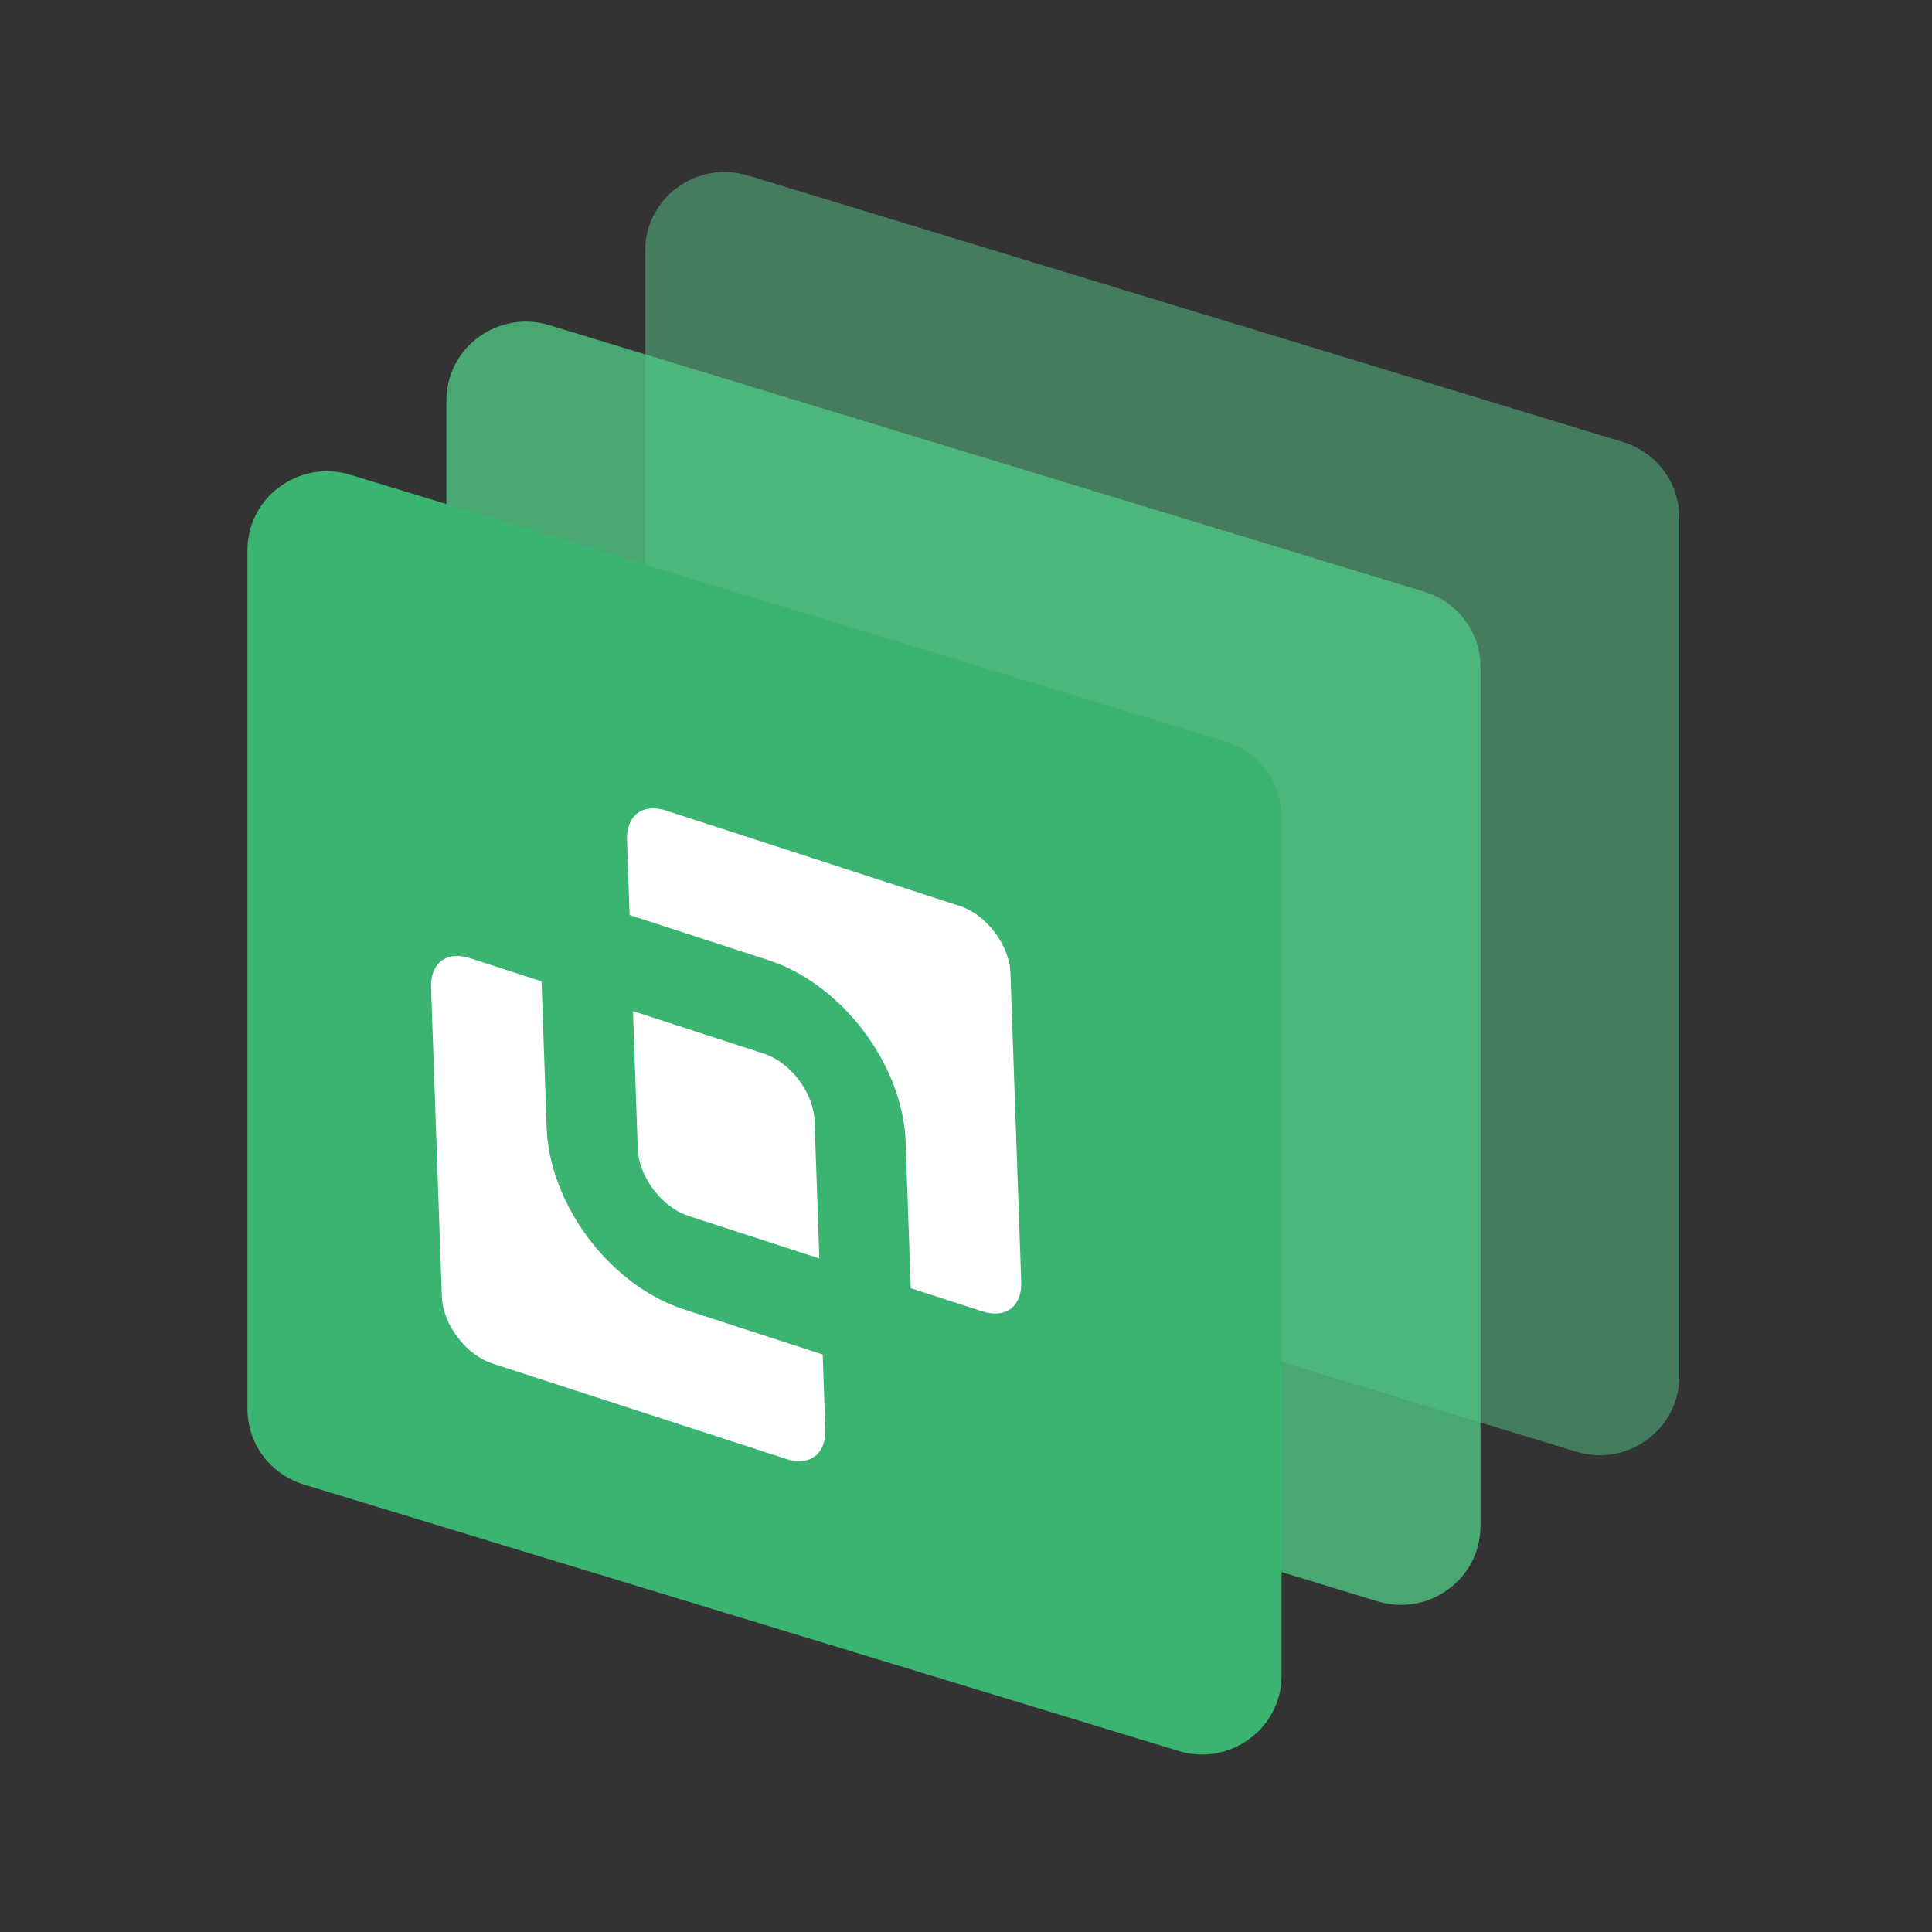 <?xml version="1.0" ?>
<svg xmlns="http://www.w3.org/2000/svg" fill="none" viewBox="0 0 33 33">
	<rect x="0" y="0" width="33" height="33" fill="#333333" stroke="none"/>
	<path clip-rule="evenodd" d="M11.02 4.284C11.02 3.379 11.904 2.732 12.778 2.998L27.723 7.551C28.294 7.725 28.683 8.247 28.683 8.837V23.51C28.683 24.416 27.798 25.062 26.924 24.796L11.979 20.243C11.409 20.069 11.02 19.548 11.02 18.957V4.284Z" fill="#5AC78A" fill-rule="evenodd" opacity="0.5">
 </path>
	<path clip-rule="evenodd" d="M7.625 6.84C7.625 5.935 8.51 5.288 9.383 5.554L24.329 10.107C24.899 10.281 25.288 10.802 25.288 11.393V26.066C25.288 26.971 24.403 27.618 23.53 27.352L8.584 22.799C8.014 22.625 7.625 22.104 7.625 21.513V6.84Z" fill="#4EC483" fill-rule="evenodd" opacity="0.8">
 </path>
	<path clip-rule="evenodd" d="M4.227 9.396C4.227 8.491 5.111 7.844 5.985 8.11L20.93 12.663C21.5 12.837 21.89 13.358 21.89 13.949V28.622C21.89 29.527 21.005 30.174 20.131 29.908L5.186 25.355C4.616 25.181 4.227 24.66 4.227 24.069V9.396Z" fill="#3BB471" fill-rule="evenodd">
 </path>
	<path d="M7.42 16.251L7.42 16.251C7.595 16.119 7.837 16.092 8.093 16.176L9.446 16.615L9.538 19.254C9.559 19.845 9.802 20.485 10.214 21.032L10.214 21.032C10.627 21.579 11.175 21.989 11.737 22.172L14.248 22.988L14.298 24.409C14.307 24.679 14.214 24.904 14.04 25.035L14.039 25.035C13.865 25.167 13.623 25.194 13.367 25.111L13.359 25.109L13.352 25.106L13.344 25.104L13.337 25.101L13.329 25.099L13.322 25.096L13.314 25.094L13.306 25.091L13.299 25.089L13.291 25.087L13.283 25.084L13.276 25.081L13.268 25.079L13.26 25.076L13.252 25.074L13.245 25.071L13.237 25.069L13.229 25.066L13.221 25.064L13.213 25.061L13.205 25.059L13.197 25.056L13.189 25.053L13.181 25.051L13.173 25.048L13.165 25.046L13.157 25.043L13.149 25.04L13.14 25.038L13.132 25.035L13.124 25.032L13.116 25.03L13.108 25.027L13.099 25.024L13.091 25.022L13.083 25.019L13.074 25.016L13.066 25.013L13.058 25.011L13.049 25.008L13.041 25.005L13.032 25.003L13.024 25L13.015 24.997L13.007 24.994L12.998 24.991L12.989 24.989L12.981 24.986L12.972 24.983L12.964 24.98L12.955 24.977L12.946 24.974L12.938 24.972L12.929 24.969L12.92 24.966L12.911 24.963L12.902 24.96L12.894 24.957L12.885 24.954L12.876 24.952L12.867 24.949L12.858 24.946L12.849 24.943L12.84 24.94L12.831 24.937L12.822 24.934L12.813 24.931L12.804 24.928L12.795 24.925L12.786 24.922L12.777 24.919L12.768 24.916L12.758 24.913L12.749 24.91L12.74 24.907L12.731 24.904L12.722 24.901L12.712 24.898L12.703 24.895L12.694 24.892L12.685 24.89L12.675 24.887L12.666 24.883L12.656 24.88L12.647 24.877L12.638 24.874L12.628 24.871L12.619 24.868L12.609 24.865L12.6 24.862L12.591 24.859L12.581 24.856L12.571 24.853L12.562 24.85L12.552 24.846L12.543 24.843L12.533 24.84L12.524 24.837L12.514 24.834L12.504 24.831L12.495 24.828L12.485 24.825L12.475 24.821L12.465 24.818L12.456 24.815L12.446 24.812L12.436 24.809L12.426 24.806L12.416 24.802L12.407 24.799L12.397 24.796L12.387 24.793L12.377 24.79L12.367 24.786L12.357 24.783L12.347 24.78L12.338 24.777L12.328 24.773L12.318 24.77L12.308 24.767L12.298 24.764L12.288 24.761L12.278 24.757L12.268 24.754L12.258 24.751L12.247 24.747L12.237 24.744L12.227 24.741L12.217 24.738L12.207 24.734L12.197 24.731L12.187 24.728L12.177 24.724L12.166 24.721L12.156 24.718L12.146 24.715L12.136 24.711L12.126 24.708L12.115 24.704L12.105 24.701L12.095 24.698L12.085 24.695L12.074 24.691L12.064 24.688L12.054 24.684L12.043 24.681L12.033 24.678L12.023 24.674L12.012 24.671L12.002 24.668L11.991 24.664L11.981 24.661L11.971 24.657L11.96 24.654L11.95 24.651L11.939 24.647L11.929 24.644L11.918 24.64L11.908 24.637L11.897 24.634L11.887 24.63L11.876 24.627L11.866 24.623L11.855 24.62L11.845 24.617L11.834 24.613L11.824 24.61L11.813 24.606L11.803 24.603L11.792 24.599L11.781 24.596L11.771 24.593L11.76 24.589L11.749 24.586L11.739 24.582L11.728 24.579L11.718 24.575L11.707 24.572L11.696 24.568L11.685 24.565L11.675 24.561L11.664 24.558L11.653 24.555L11.643 24.551L11.632 24.547L11.621 24.544L11.611 24.541L11.6 24.537L11.589 24.534L11.578 24.53L11.568 24.526L11.557 24.523L11.546 24.52L11.535 24.516L11.524 24.512L11.514 24.509L11.503 24.506L11.492 24.502L11.481 24.498L11.47 24.495L11.46 24.491L11.449 24.488L11.438 24.484L11.427 24.481L11.416 24.477L11.405 24.474L11.394 24.47L11.383 24.467L11.373 24.463L11.362 24.46L11.351 24.456L11.34 24.453L11.329 24.449L11.318 24.445L11.307 24.442L11.296 24.438L11.285 24.435L11.274 24.431L11.264 24.428L11.253 24.424L11.242 24.421L11.231 24.417L11.22 24.414L11.209 24.41L11.198 24.407L11.187 24.403L11.176 24.399L11.165 24.396L11.154 24.392L11.143 24.389L11.132 24.385L11.121 24.381L11.11 24.378L11.099 24.374L11.088 24.371L11.077 24.367L11.066 24.364L11.055 24.36L11.044 24.357L11.033 24.353L11.022 24.349L11.011 24.346L11 24.342L10.989 24.339L10.978 24.335L10.967 24.332L10.956 24.328L10.945 24.324L10.934 24.321L10.923 24.317L10.912 24.314L10.901 24.31L10.89 24.306L10.879 24.303L10.868 24.299L10.857 24.296L10.846 24.292L10.835 24.289L10.824 24.285L10.813 24.282L10.802 24.278L10.791 24.274L10.78 24.271L10.769 24.267L10.758 24.264L10.747 24.26L10.736 24.256L10.725 24.253L10.714 24.249L10.703 24.246L10.693 24.242L10.681 24.239L10.671 24.235L10.659 24.232L10.649 24.228L10.637 24.224L10.627 24.221L10.616 24.217L10.605 24.214L10.594 24.21L10.583 24.206L10.572 24.203L10.561 24.199L10.55 24.196L10.539 24.192L10.528 24.189L10.517 24.185L10.506 24.182L10.495 24.178L10.484 24.174L10.473 24.171L10.462 24.167L10.451 24.164L10.44 24.16L10.429 24.157L10.418 24.153L10.408 24.15L10.397 24.146L10.386 24.143L10.375 24.139L10.364 24.136L10.353 24.132L10.342 24.128L10.331 24.125L10.32 24.121L10.31 24.118L10.299 24.114L10.288 24.111L10.277 24.107L10.266 24.104L10.255 24.1L10.245 24.097L10.234 24.093L10.223 24.09L10.212 24.086L10.201 24.083L10.19 24.079L10.18 24.076L10.169 24.072L10.158 24.069L10.147 24.065L10.136 24.062L10.126 24.058L10.115 24.055L10.104 24.051L10.094 24.048L10.083 24.044L10.072 24.041L10.061 24.037L10.051 24.034L10.04 24.03L10.029 24.027L10.019 24.023L10.008 24.02L9.997 24.016L9.987 24.013L9.976 24.009L9.965 24.006L9.955 24.003L9.944 23.999L9.933 23.996L9.923 23.992L9.912 23.989L9.902 23.985L9.891 23.982L9.881 23.978L9.87 23.975L9.859 23.972L9.849 23.968L9.838 23.965L9.828 23.961L9.817 23.958L9.807 23.954L9.796 23.951L9.786 23.948L9.776 23.944L9.765 23.941L9.755 23.938L9.744 23.934L9.734 23.931L9.723 23.927L9.713 23.924L9.703 23.921L9.692 23.917L9.682 23.914L9.672 23.91L9.661 23.907L9.651 23.904L9.641 23.9L9.63 23.897L9.62 23.894L9.61 23.89L9.6 23.887L9.589 23.884L9.579 23.88L9.569 23.877L9.559 23.874L9.548 23.87L9.538 23.867L9.528 23.864L9.518 23.861L9.508 23.857L9.498 23.854L9.488 23.851L9.477 23.847L9.467 23.844L9.457 23.841L9.447 23.838L9.437 23.834L9.427 23.831L9.417 23.828L9.407 23.825L9.397 23.821L9.387 23.818L9.377 23.815L9.367 23.812L9.357 23.808L9.348 23.805L9.338 23.802L9.328 23.799L9.318 23.796L9.308 23.792L9.298 23.789L9.289 23.786L9.279 23.783L9.269 23.78L9.259 23.776L9.249 23.773L9.24 23.77L9.23 23.767L9.22 23.764L9.211 23.761L9.201 23.758L9.191 23.755L9.182 23.751L9.172 23.748L9.163 23.745L9.153 23.742L9.143 23.739L9.134 23.736L9.124 23.733L9.115 23.73L9.105 23.727L9.096 23.724L9.087 23.72L9.077 23.717L9.068 23.714L9.058 23.711L9.049 23.708L9.04 23.705L9.03 23.702L9.021 23.699L9.012 23.696L9.002 23.693L8.993 23.69L8.984 23.687L8.975 23.684L8.966 23.681L8.956 23.678L8.947 23.675L8.938 23.672L8.929 23.669L8.92 23.666L8.911 23.663L8.902 23.66L8.893 23.657L8.884 23.654L8.875 23.652L8.866 23.649L8.857 23.646L8.848 23.643L8.839 23.64L8.83 23.637L8.821 23.634L8.812 23.631L8.804 23.628L8.795 23.626L8.786 23.623L8.777 23.62L8.769 23.617L8.76 23.614L8.751 23.611L8.743 23.609L8.734 23.606L8.725 23.603L8.717 23.6L8.708 23.598L8.7 23.595L8.691 23.592L8.683 23.589L8.674 23.586L8.666 23.584L8.657 23.581L8.649 23.578L8.64 23.576L8.632 23.573L8.624 23.57L8.615 23.567L8.607 23.565L8.599 23.562L8.591 23.559L8.583 23.557L8.574 23.554L8.566 23.551L8.558 23.549L8.55 23.546L8.542 23.543L8.534 23.541L8.526 23.538L8.518 23.536L8.51 23.533L8.502 23.53L8.494 23.528L8.486 23.525L8.478 23.523L8.47 23.52L8.462 23.518L8.455 23.515L8.447 23.513L8.439 23.51L8.431 23.508L8.424 23.505L8.416 23.503L8.408 23.5L8.401 23.498L8.393 23.495L8.386 23.493L8.378 23.49L8.371 23.488L8.363 23.485L8.356 23.483L8.348 23.481C8.092 23.397 7.842 23.21 7.655 22.961L7.654 22.961C7.466 22.712 7.356 22.42 7.346 22.151L7.346 22.143L7.346 22.135L7.345 22.127L7.345 22.119L7.345 22.111L7.345 22.103L7.344 22.096L7.344 22.087L7.344 22.079L7.343 22.071L7.343 22.063L7.343 22.055L7.343 22.047L7.342 22.039L7.342 22.031L7.342 22.023L7.341 22.014L7.341 22.006L7.341 21.998L7.341 21.989L7.34 21.981L7.34 21.973L7.34 21.964L7.339 21.956L7.339 21.947L7.339 21.939L7.338 21.93L7.338 21.922L7.338 21.913L7.338 21.905L7.337 21.896L7.337 21.887L7.337 21.879L7.336 21.87L7.336 21.861L7.336 21.852L7.335 21.844L7.335 21.835L7.335 21.826L7.335 21.817L7.334 21.808L7.334 21.799L7.334 21.791L7.333 21.782L7.333 21.773L7.333 21.764L7.332 21.755L7.332 21.745L7.332 21.736L7.331 21.727L7.331 21.718L7.331 21.709L7.33 21.7L7.33 21.691L7.33 21.681L7.329 21.672L7.329 21.663L7.329 21.654L7.329 21.644L7.328 21.635L7.328 21.626L7.328 21.616L7.327 21.607L7.327 21.598L7.327 21.588L7.326 21.579L7.326 21.569L7.326 21.56L7.325 21.55L7.325 21.541L7.325 21.531L7.324 21.521L7.324 21.512L7.324 21.502L7.323 21.492L7.323 21.483L7.323 21.473L7.322 21.463L7.322 21.454L7.322 21.444L7.321 21.434L7.321 21.424L7.32 21.414L7.32 21.405L7.32 21.395L7.319 21.385L7.319 21.375L7.319 21.365L7.318 21.355L7.318 21.345L7.318 21.335L7.317 21.325L7.317 21.315L7.317 21.305L7.316 21.295L7.316 21.285L7.316 21.275L7.315 21.265L7.315 21.255L7.315 21.244L7.314 21.234L7.314 21.224L7.313 21.214L7.313 21.204L7.313 21.194L7.312 21.183L7.312 21.173L7.312 21.163L7.311 21.152L7.311 21.142L7.311 21.132L7.31 21.121L7.31 21.111L7.31 21.101L7.309 21.09L7.309 21.08L7.308 21.069L7.308 21.059L7.308 21.048L7.307 21.038L7.307 21.027L7.307 21.017L7.306 21.006L7.306 20.996L7.305 20.985L7.305 20.975L7.305 20.964L7.304 20.953L7.304 20.943L7.304 20.932L7.303 20.922L7.303 20.911L7.303 20.9L7.302 20.89L7.302 20.879L7.301 20.868L7.301 20.857L7.301 20.847L7.3 20.836L7.3 20.825L7.3 20.814L7.299 20.803L7.299 20.793L7.298 20.782L7.298 20.771L7.298 20.76L7.297 20.749L7.297 20.738L7.296 20.727L7.296 20.717L7.296 20.706L7.295 20.695L7.295 20.684L7.295 20.673L7.294 20.662L7.294 20.651L7.293 20.64L7.293 20.629L7.293 20.618L7.292 20.607L7.292 20.596L7.292 20.585L7.291 20.574L7.291 20.563L7.29 20.552L7.29 20.541L7.29 20.529L7.289 20.518L7.289 20.507L7.288 20.496L7.288 20.485L7.288 20.474L7.287 20.463L7.287 20.451L7.286 20.44L7.286 20.429L7.286 20.418L7.285 20.407L7.285 20.395L7.284 20.384L7.284 20.373L7.284 20.362L7.283 20.351L7.283 20.339L7.283 20.328L7.282 20.317L7.282 20.305L7.281 20.294L7.281 20.283L7.281 20.272L7.28 20.26L7.28 20.249L7.279 20.238L7.279 20.226L7.279 20.215L7.278 20.204L7.278 20.192L7.277 20.181L7.277 20.169L7.277 20.158L7.276 20.147L7.276 20.135L7.275 20.124L7.275 20.113L7.275 20.101L7.274 20.09L7.274 20.078L7.273 20.067L7.273 20.055L7.273 20.044L7.272 20.033L7.272 20.021L7.271 20.01L7.271 19.998L7.271 19.987L7.27 19.975L7.27 19.964L7.269 19.952L7.269 19.941L7.269 19.929L7.268 19.918L7.268 19.906L7.267 19.895L7.267 19.883L7.267 19.872L7.266 19.86L7.266 19.849L7.265 19.837L7.265 19.826L7.265 19.814L7.264 19.803L7.264 19.791L7.263 19.78L7.263 19.768L7.263 19.757L7.262 19.745L7.262 19.734L7.261 19.722L7.261 19.71L7.261 19.699L7.26 19.687L7.26 19.676L7.259 19.664L7.259 19.653L7.259 19.641L7.258 19.63L7.258 19.618L7.257 19.607L7.257 19.595L7.257 19.583L7.256 19.572L7.256 19.56L7.255 19.549L7.255 19.537L7.255 19.526L7.254 19.514L7.254 19.503L7.253 19.491L7.253 19.479L7.252 19.468L7.252 19.456L7.252 19.445L7.251 19.433L7.251 19.422L7.25 19.41L7.25 19.398L7.25 19.387L7.249 19.375L7.249 19.364L7.248 19.352L7.248 19.341L7.248 19.329L7.247 19.318L7.247 19.306L7.246 19.294L7.246 19.283L7.246 19.271L7.245 19.26L7.245 19.248L7.244 19.237L7.244 19.225L7.244 19.214L7.243 19.202L7.243 19.191L7.242 19.179L7.242 19.168L7.242 19.156L7.241 19.145L7.241 19.133L7.24 19.122L7.24 19.11L7.24 19.099L7.239 19.087L7.239 19.076L7.238 19.064L7.238 19.053L7.238 19.041L7.237 19.03L7.237 19.018L7.236 19.007L7.236 18.995L7.236 18.984L7.235 18.973L7.235 18.961L7.234 18.95L7.234 18.938L7.234 18.927L7.233 18.916L7.233 18.904L7.232 18.893L7.232 18.881L7.232 18.87L7.231 18.859L7.231 18.847L7.23 18.836L7.23 18.825L7.23 18.813L7.229 18.802L7.229 18.791L7.228 18.779L7.228 18.768L7.228 18.756L7.227 18.745L7.227 18.734L7.226 18.723L7.226 18.711L7.226 18.7L7.225 18.689L7.225 18.678L7.224 18.666L7.224 18.655L7.224 18.644L7.223 18.633L7.223 18.621L7.223 18.61L7.222 18.599L7.222 18.588L7.221 18.577L7.221 18.566L7.221 18.554L7.22 18.543L7.22 18.532L7.219 18.521L7.219 18.51L7.219 18.499L7.218 18.488L7.218 18.477L7.217 18.465L7.217 18.454L7.217 18.443L7.216 18.432L7.216 18.421L7.216 18.41L7.215 18.399L7.215 18.388L7.214 18.377L7.214 18.366L7.214 18.355L7.213 18.344L7.213 18.333L7.212 18.322L7.212 18.311L7.212 18.301L7.211 18.29L7.211 18.279L7.211 18.268L7.21 18.257L7.21 18.246L7.209 18.235L7.209 18.225L7.209 18.214L7.208 18.203L7.208 18.192L7.208 18.181L7.207 18.171L7.207 18.16L7.206 18.149L7.206 18.139L7.206 18.128L7.205 18.117L7.205 18.107L7.205 18.096L7.204 18.085L7.204 18.075L7.203 18.064L7.203 18.053L7.203 18.043L7.202 18.032L7.202 18.022L7.202 18.011L7.201 18.001L7.201 17.99L7.201 17.98L7.2 17.969L7.2 17.959L7.199 17.948L7.199 17.938L7.199 17.927L7.198 17.917L7.198 17.907L7.198 17.896L7.197 17.886L7.197 17.876L7.197 17.865L7.196 17.855L7.196 17.845L7.195 17.835L7.195 17.824L7.195 17.814L7.194 17.804L7.194 17.794L7.194 17.784L7.193 17.773L7.193 17.763L7.193 17.753L7.192 17.743L7.192 17.733L7.192 17.723L7.191 17.713L7.191 17.703L7.191 17.693L7.19 17.683L7.19 17.673L7.189 17.663L7.189 17.653L7.189 17.643L7.188 17.633L7.188 17.623L7.188 17.614L7.187 17.604L7.187 17.594L7.187 17.584L7.186 17.575L7.186 17.565L7.186 17.555L7.185 17.545L7.185 17.536L7.185 17.526L7.184 17.516L7.184 17.507L7.184 17.497L7.183 17.488L7.183 17.478L7.183 17.468L7.182 17.459L7.182 17.45L7.182 17.44L7.181 17.431L7.181 17.421L7.181 17.412L7.18 17.402L7.18 17.393L7.18 17.384L7.179 17.374L7.179 17.365L7.179 17.356L7.178 17.347L7.178 17.337L7.178 17.328L7.177 17.319L7.177 17.31L7.177 17.301L7.176 17.292L7.176 17.283L7.176 17.274L7.176 17.265L7.175 17.256L7.175 17.247L7.175 17.238L7.174 17.229L7.174 17.22L7.174 17.211L7.173 17.202L7.173 17.193L7.173 17.184L7.172 17.176L7.172 17.167L7.172 17.158L7.172 17.149L7.171 17.141L7.171 17.132L7.171 17.123L7.17 17.115L7.17 17.106L7.17 17.098L7.169 17.089L7.169 17.081L7.169 17.072L7.169 17.064L7.168 17.055L7.168 17.047L7.168 17.039L7.167 17.03L7.167 17.022L7.167 17.014L7.167 17.006L7.166 16.997L7.166 16.989L7.166 16.981L7.165 16.973L7.165 16.965L7.165 16.957L7.165 16.949L7.164 16.941L7.164 16.933L7.164 16.925L7.163 16.917L7.163 16.909L7.163 16.901L7.163 16.893L7.162 16.885L7.162 16.878C7.153 16.608 7.245 16.383 7.42 16.251ZM14.592 17.733L14.592 17.733C14.179 17.186 13.632 16.776 13.069 16.593L10.558 15.777L10.509 14.356C10.499 14.086 10.592 13.861 10.767 13.73L10.767 13.729C10.941 13.598 11.183 13.571 11.44 13.654L11.447 13.656L11.455 13.659L11.462 13.661L11.47 13.664L11.477 13.666L11.485 13.668L11.492 13.671L11.5 13.673L11.508 13.676L11.515 13.678L11.523 13.681L11.531 13.683L11.538 13.686L11.546 13.688L11.554 13.691L11.562 13.694L11.57 13.696L11.578 13.699L11.585 13.701L11.593 13.704L11.601 13.706L11.609 13.709L11.617 13.712L11.625 13.714L11.633 13.717L11.641 13.719L11.649 13.722L11.658 13.725L11.666 13.727L11.674 13.73L11.682 13.733L11.69 13.735L11.699 13.738L11.707 13.741L11.715 13.743L11.724 13.746L11.732 13.749L11.74 13.752L11.749 13.754L11.757 13.757L11.766 13.76L11.774 13.762L11.783 13.765L11.791 13.768L11.8 13.771L11.808 13.774L11.817 13.776L11.825 13.779L11.834 13.782L11.843 13.785L11.851 13.788L11.86 13.79L11.869 13.793L11.877 13.796L11.886 13.799L11.895 13.802L11.904 13.805L11.913 13.808L11.922 13.81L11.931 13.813L11.939 13.816L11.948 13.819L11.957 13.822L11.966 13.825L11.975 13.828L11.984 13.831L11.993 13.834L12.002 13.837L12.011 13.84L12.02 13.843L12.03 13.845L12.039 13.848L12.048 13.851L12.057 13.854L12.066 13.857L12.075 13.86L12.085 13.863L12.094 13.866L12.103 13.869L12.112 13.873L12.122 13.876L12.131 13.879L12.14 13.882L12.15 13.885L12.159 13.888L12.169 13.891L12.178 13.894L12.187 13.897L12.197 13.9L12.206 13.903L12.216 13.906L12.225 13.909L12.235 13.912L12.245 13.915L12.254 13.918L12.264 13.922L12.273 13.925L12.283 13.928L12.293 13.931L12.302 13.934L12.312 13.937L12.322 13.94L12.331 13.944L12.341 13.947L12.351 13.95L12.36 13.953L12.37 13.956L12.38 13.959L12.39 13.963L12.4 13.966L12.409 13.969L12.419 13.972L12.429 13.975L12.439 13.979L12.449 13.982L12.459 13.985L12.469 13.988L12.479 13.992L12.489 13.995L12.499 13.998L12.509 14.001L12.519 14.005L12.529 14.008L12.539 14.011L12.549 14.014L12.559 14.018L12.569 14.021L12.579 14.024L12.589 14.027L12.599 14.031L12.609 14.034L12.62 14.037L12.63 14.04L12.64 14.044L12.65 14.047L12.66 14.05L12.671 14.054L12.681 14.057L12.691 14.06L12.701 14.064L12.711 14.067L12.722 14.07L12.732 14.074L12.742 14.077L12.753 14.081L12.763 14.084L12.773 14.087L12.784 14.091L12.794 14.094L12.805 14.097L12.815 14.101L12.825 14.104L12.836 14.107L12.846 14.111L12.857 14.114L12.867 14.118L12.877 14.121L12.888 14.124L12.898 14.128L12.909 14.131L12.919 14.135L12.93 14.138L12.94 14.142L12.951 14.145L12.961 14.148L12.972 14.152L12.983 14.155L12.993 14.159L13.004 14.162L13.014 14.165L13.025 14.169L13.036 14.172L13.046 14.176L13.057 14.179L13.068 14.183L13.078 14.186L13.089 14.19L13.099 14.193L13.11 14.197L13.121 14.2L13.132 14.204L13.142 14.207L13.153 14.21L13.164 14.214L13.174 14.217L13.185 14.221L13.196 14.224L13.207 14.228L13.217 14.231L13.228 14.235L13.239 14.238L13.25 14.242L13.26 14.245L13.271 14.249L13.282 14.252L13.293 14.256L13.303 14.259L13.314 14.263L13.325 14.267L13.336 14.27L13.347 14.274L13.358 14.277L13.368 14.281L13.379 14.284L13.39 14.288L13.401 14.291L13.412 14.295L13.423 14.298L13.434 14.302L13.445 14.305L13.456 14.309L13.466 14.312L13.477 14.316L13.488 14.319L13.499 14.323L13.51 14.326L13.521 14.33L13.532 14.334L13.543 14.337L13.554 14.341L13.565 14.344L13.575 14.348L13.586 14.351L13.597 14.355L13.608 14.358L13.619 14.362L13.63 14.366L13.641 14.369L13.652 14.373L13.663 14.376L13.674 14.38L13.685 14.383L13.696 14.387L13.707 14.391L13.718 14.394L13.729 14.398L13.74 14.401L13.751 14.405L13.762 14.408L13.773 14.412L13.784 14.416L13.795 14.419L13.806 14.423L13.817 14.426L13.828 14.43L13.839 14.433L13.85 14.437L13.861 14.441L13.872 14.444L13.883 14.448L13.894 14.451L13.905 14.455L13.916 14.458L13.927 14.462L13.938 14.466L13.949 14.469L13.96 14.473L13.971 14.476L13.982 14.48L13.993 14.483L14.004 14.487L14.015 14.491L14.026 14.494L14.037 14.498L14.048 14.501L14.059 14.505L14.07 14.508L14.081 14.512L14.092 14.516L14.103 14.519L14.114 14.523L14.125 14.526L14.136 14.53L14.147 14.534L14.158 14.537L14.169 14.541L14.18 14.544L14.191 14.548L14.202 14.551L14.213 14.555L14.224 14.558L14.235 14.562L14.246 14.566L14.257 14.569L14.268 14.573L14.278 14.576L14.289 14.58L14.3 14.583L14.311 14.587L14.322 14.591L14.333 14.594L14.344 14.598L14.355 14.601L14.366 14.605L14.377 14.608L14.388 14.612L14.399 14.615L14.41 14.619L14.421 14.622L14.431 14.626L14.442 14.63L14.453 14.633L14.464 14.637L14.475 14.64L14.486 14.644L14.497 14.647L14.508 14.651L14.518 14.654L14.529 14.658L14.54 14.661L14.551 14.665L14.562 14.668L14.573 14.672L14.584 14.675L14.594 14.679L14.605 14.682L14.616 14.686L14.627 14.689L14.637 14.693L14.648 14.696L14.659 14.7L14.67 14.703L14.681 14.707L14.691 14.71L14.702 14.714L14.713 14.717L14.723 14.721L14.734 14.724L14.745 14.728L14.756 14.731L14.766 14.735L14.777 14.738L14.788 14.742L14.798 14.745L14.809 14.749L14.82 14.752L14.83 14.756L14.841 14.759L14.852 14.762L14.862 14.766L14.873 14.769L14.883 14.773L14.894 14.776L14.905 14.78L14.915 14.783L14.926 14.787L14.936 14.79L14.947 14.793L14.957 14.797L14.968 14.8L14.978 14.804L14.989 14.807L14.999 14.81L15.01 14.814L15.02 14.817L15.031 14.821L15.041 14.824L15.052 14.828L15.062 14.831L15.072 14.834L15.083 14.838L15.093 14.841L15.104 14.844L15.114 14.848L15.124 14.851L15.135 14.854L15.145 14.858L15.155 14.861L15.166 14.864L15.176 14.868L15.186 14.871L15.197 14.874L15.207 14.878L15.217 14.881L15.227 14.884L15.238 14.888L15.248 14.891L15.258 14.895L15.268 14.898L15.278 14.901L15.288 14.904L15.299 14.908L15.309 14.911L15.319 14.914L15.329 14.918L15.339 14.921L15.349 14.924L15.359 14.927L15.369 14.931L15.379 14.934L15.389 14.937L15.399 14.94L15.409 14.944L15.419 14.947L15.429 14.95L15.439 14.953L15.449 14.957L15.459 14.96L15.469 14.963L15.479 14.966L15.488 14.969L15.498 14.973L15.508 14.976L15.518 14.979L15.528 14.982L15.537 14.985L15.547 14.989L15.557 14.992L15.567 14.995L15.576 14.998L15.586 15.001L15.596 15.004L15.605 15.007L15.615 15.011L15.625 15.014L15.634 15.017L15.644 15.02L15.653 15.023L15.663 15.026L15.672 15.029L15.682 15.032L15.691 15.035L15.701 15.038L15.71 15.041L15.72 15.045L15.729 15.048L15.739 15.051L15.748 15.054L15.757 15.057L15.767 15.06L15.776 15.063L15.785 15.066L15.795 15.069L15.804 15.072L15.813 15.075L15.822 15.078L15.832 15.081L15.841 15.084L15.85 15.087L15.859 15.09L15.868 15.093L15.877 15.096L15.886 15.099L15.896 15.102L15.905 15.105L15.914 15.107L15.923 15.111L15.932 15.113L15.941 15.116L15.95 15.119L15.958 15.122L15.967 15.125L15.976 15.128L15.985 15.131L15.994 15.134L16.003 15.136L16.012 15.139L16.02 15.142L16.029 15.145L16.038 15.148L16.046 15.151L16.055 15.153L16.064 15.156L16.072 15.159L16.081 15.162L16.09 15.165L16.098 15.168L16.107 15.17L16.115 15.173L16.124 15.176L16.132 15.179L16.141 15.181L16.149 15.184L16.157 15.187L16.166 15.19L16.174 15.192L16.183 15.195L16.191 15.198L16.199 15.2L16.207 15.203L16.216 15.206L16.224 15.208L16.232 15.211L16.24 15.214L16.248 15.216L16.256 15.219L16.265 15.222L16.273 15.224L16.28 15.227L16.289 15.229L16.297 15.232L16.305 15.235L16.312 15.237L16.32 15.24L16.328 15.242L16.336 15.245L16.344 15.247L16.352 15.25L16.359 15.252L16.367 15.255L16.375 15.257L16.383 15.26L16.39 15.262L16.398 15.265L16.405 15.267L16.413 15.27L16.421 15.272L16.428 15.275L16.436 15.277L16.443 15.28L16.451 15.282L16.458 15.284C16.715 15.368 16.964 15.555 17.152 15.804L17.152 15.804C17.34 16.053 17.451 16.345 17.46 16.614L17.644 21.887C17.654 22.157 17.561 22.382 17.386 22.514L17.386 22.514C17.212 22.645 16.97 22.673 16.713 22.589L15.36 22.15L15.268 19.511C15.248 18.92 15.004 18.28 14.592 17.733ZM11.001 20.439L11.001 20.439C10.813 20.19 10.702 19.898 10.693 19.629L10.601 16.99L13.111 17.806C13.368 17.89 13.617 18.076 13.805 18.326L13.805 18.326C13.993 18.575 14.104 18.867 14.114 19.136L14.206 21.775L11.695 20.959C11.438 20.875 11.189 20.689 11.001 20.439Z" fill="white" stroke="#3BB471" stroke-width="0.402">
 </path>
</svg>